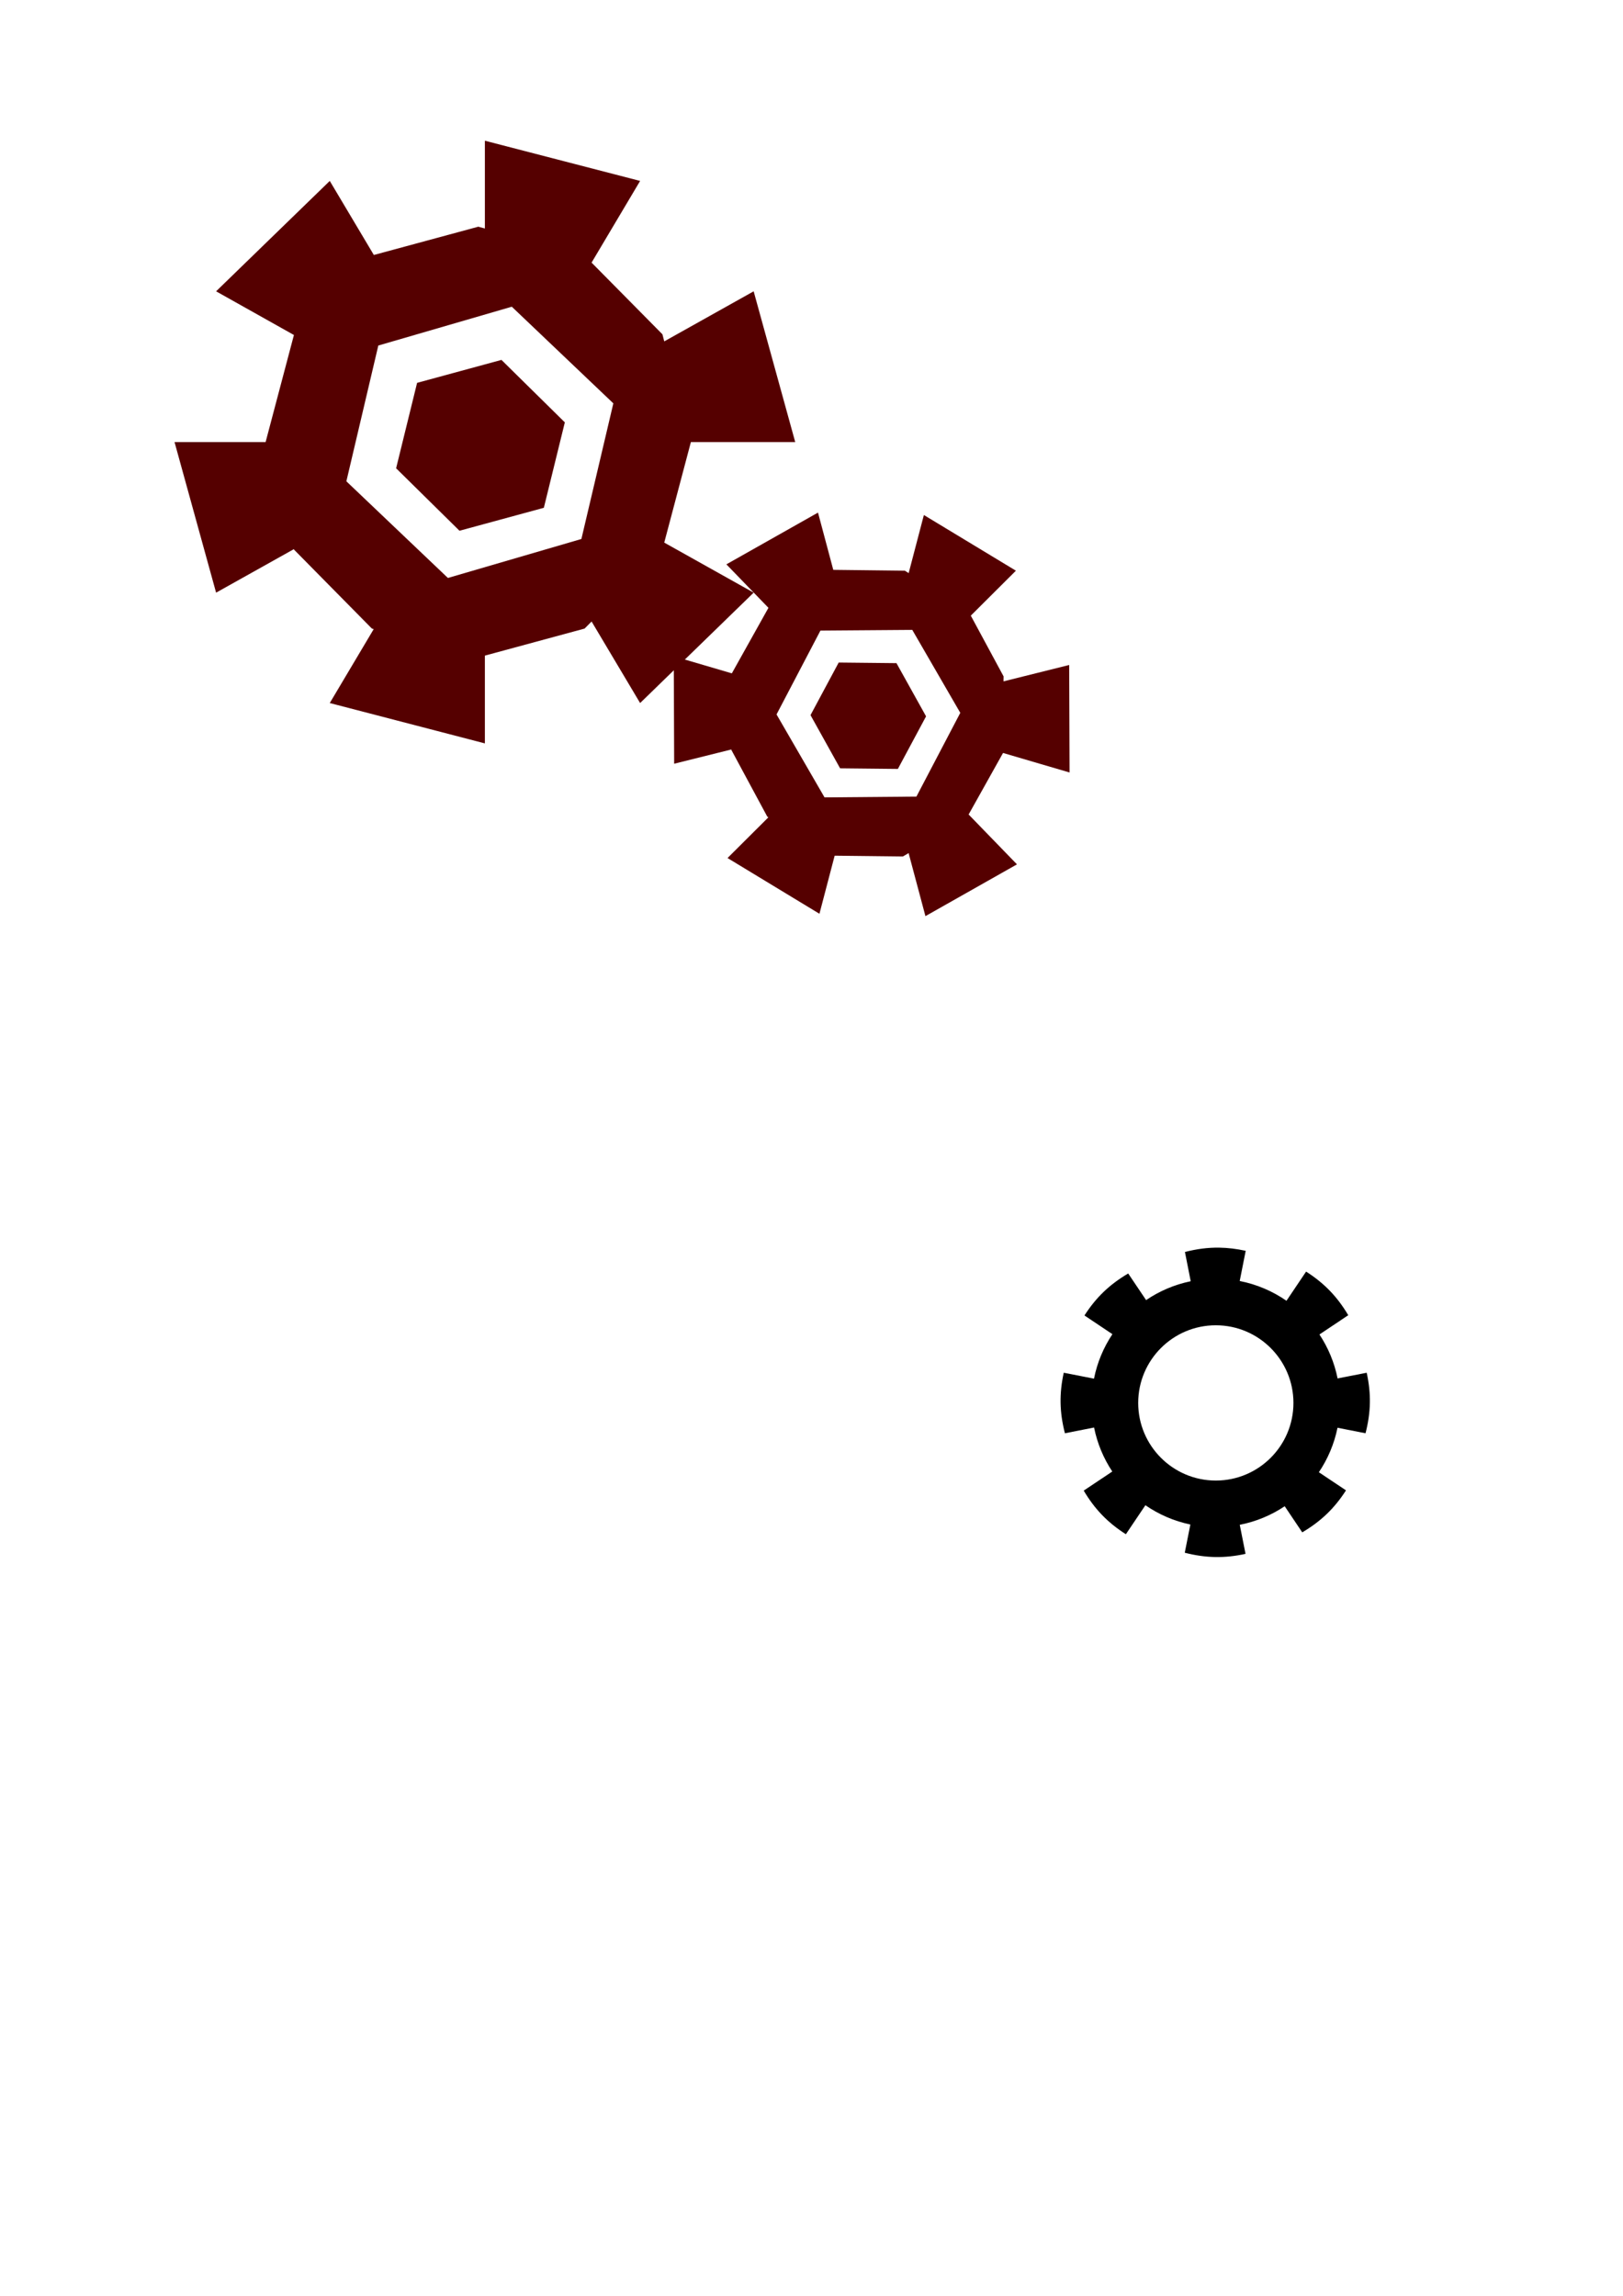 <?xml version="1.0" encoding="UTF-8" standalone="no"?>
<!-- Created with Inkscape (http://www.inkscape.org/) -->
<svg
   xmlns:dc="http://purl.org/dc/elements/1.1/"
   xmlns:cc="http://creativecommons.org/ns#"
   xmlns:rdf="http://www.w3.org/1999/02/22-rdf-syntax-ns#"
   xmlns:svg="http://www.w3.org/2000/svg"
   xmlns="http://www.w3.org/2000/svg"
   xmlns:sodipodi="http://sodipodi.sourceforge.net/DTD/sodipodi-0.dtd"
   xmlns:inkscape="http://www.inkscape.org/namespaces/inkscape"
   width="744.094"
   height="1052.362"
   id="svg2"
   sodipodi:version="0.32"
   inkscape:version="0.46"
   sodipodi:docname="cogs.svg"
   inkscape:output_extension="org.inkscape.output.svg.inkscape">
  <defs
     id="defs4">
    <inkscape:perspective
       sodipodi:type="inkscape:persp3d"
       inkscape:vp_x="0 : 526.18109 : 1"
       inkscape:vp_y="0 : 1000 : 0"
       inkscape:vp_z="744.09448 : 526.18109 : 1"
       inkscape:persp3d-origin="372.04724 : 350.78739 : 1"
       id="perspective10" />
  </defs>
  <sodipodi:namedview
     id="base"
     pagecolor="#ffffff"
     bordercolor="#666666"
     borderopacity="1.0"
     gridtolerance="10000"
     guidetolerance="10"
     objecttolerance="10"
     inkscape:pageopacity="0.0"
     inkscape:pageshadow="2"
     inkscape:zoom="0.49497475"
     inkscape:cx="-87.477163"
     inkscape:cy="667.21425"
     inkscape:document-units="px"
     inkscape:current-layer="layer1"
     showgrid="false"
     inkscape:window-width="1015"
     inkscape:window-height="723"
     inkscape:window-x="261"
     inkscape:window-y="272">
    <inkscape:grid
       type="xygrid"
       id="grid2389" />
  </sodipodi:namedview>
  <g
     inkscape:label="Layer 1"
     inkscape:groupmode="layer"
     id="layer1">
    <path
       style="fill:#000000;fill-opacity:1"
       d="M 558.892,571.899 C 553.765,571.835 548.678,572.491 543.256,573.879 L 545.903,587.301 C 538.455,588.833 531.53,591.81 525.452,595.942 L 517.245,583.743 C 508.679,588.79 502.504,594.716 497.183,602.993 L 510.005,611.556 C 505.953,617.636 503.035,624.531 501.564,631.951 L 487.697,629.238 C 485.586,638.84 485.755,647.38 488.23,656.984 L 501.598,654.349 C 503.072,661.677 505.952,668.504 509.949,674.522 L 496.849,683.274 C 501.914,691.809 507.87,697.967 516.177,703.269 L 525.129,689.969 C 531.244,694.187 538.225,697.241 545.747,698.81 L 543.178,711.743 C 552.817,714.209 561.399,714.369 571.036,712.266 L 568.389,698.943 C 575.888,697.476 582.862,694.535 588.996,690.436 L 597.036,702.402 C 605.602,697.355 611.777,691.428 617.098,683.151 L 604.654,674.844 C 608.744,668.778 611.697,661.878 613.206,654.46 L 626.05,656.984 C 628.526,647.38 628.695,638.84 626.584,629.238 L 613.239,631.851 C 611.774,624.529 608.904,617.718 604.921,611.7 L 618.132,602.871 C 613.067,594.335 607.111,588.178 598.804,582.875 L 589.808,596.254 C 583.474,591.86 576.208,588.721 568.367,587.19 L 571.114,573.356 C 566.898,572.436 562.879,571.949 558.892,571.899 z M 557.413,607.486 C 577.057,607.486 592.999,623.428 592.999,643.072 C 592.999,662.716 577.057,678.659 557.413,678.659 C 537.769,678.659 521.826,662.716 521.826,643.072 C 521.826,623.428 537.769,607.486 557.413,607.486 z"
       id="path2416" />
    <g
       id="g3292"
       transform="matrix(0.748,0,0,0.727,20.175,-60.806)"
       style="fill:#550000"
       inkscape:export-filename="/home/mhorney/work/eclipse-plugin/ZXTM Eclipse Plugin/img/rule-rb.png"
       inkscape:export-xdpi="3.5860794"
       inkscape:export-ydpi="3.5860794">
      <path
         id="path3234"
         d="M 270.219,172.362 L 270.219,227.71 L 266.201,226.573 L 202.168,244.41 L 175.152,197.719 L 105.477,267.318 L 153.181,294.861 L 135.826,362.362 L 80,362.362 L 105.477,457.318 L 153.181,429.863 L 153.267,430.213 L 200.971,479.965 L 202.082,480.314 L 175.152,526.918 L 270.219,552.362 L 270.219,497.015 L 331.346,479.965 L 335.621,475.505 L 365.372,526.918 L 434.962,457.318 L 380.162,425.754 L 396.491,362.362 L 460.439,362.362 L 434.962,267.318 L 380.162,298.883 L 379.051,294.424 L 335.621,249.219 L 365.372,197.719 L 270.219,172.362 z M 286.719,277.024 L 348.958,337.967 L 329.38,423.48 L 247.564,448.05 L 185.326,387.107 L 204.904,301.506 L 286.719,277.024 z"
         style="fill:#550000;fill-opacity:1;stroke:none;stroke-width:42.286;stroke-miterlimit:4;stroke-dasharray:none;stroke-opacity:1" />
      <path
         transform="matrix(0.66,-0.177,0.184,0.687,-175.795,135.49)"
         d="M 580,540 L 501.424,540.822 L 461.424,473.184 L 500,404.724 L 578.576,403.902 L 618.576,471.54 L 580,540 z"
         inkscape:randomized="0"
         inkscape:rounded="0"
         inkscape:flatsided="true"
         sodipodi:arg2="1.5603341"
         sodipodi:arg1="1.0367354"
         sodipodi:r2="68.052597"
         sodipodi:r1="78.580368"
         sodipodi:cy="472.36218"
         sodipodi:cx="540"
         sodipodi:sides="6"
         id="path3290"
         style="fill:#550000;fill-opacity:1;stroke:none;stroke-width:42.286;stroke-miterlimit:4;stroke-dasharray:none;stroke-opacity:1"
         sodipodi:type="star" />
    </g>
    <g
       transform="matrix(0.477,0.14,-0.126,0.481,316.392,115.341)"
       id="g3296"
       inkscape:transform-center-x="-77.405066"
       inkscape:transform-center-y="55.001881"
       style="fill:#550000"
       inkscape:export-filename="/home/mhorney/work/eclipse-plugin/ZXTM Eclipse Plugin/img/rule-rb.png"
       inkscape:export-xdpi="3.5860794"
       inkscape:export-ydpi="3.5860794">
      <path
         style="fill:#550000;fill-opacity:1;stroke:none;stroke-width:42.286;stroke-miterlimit:4;stroke-dasharray:none;stroke-opacity:1"
         d="M 270.219,172.362 L 270.219,227.71 L 266.201,226.573 L 202.168,244.41 L 175.152,197.719 L 105.477,267.318 L 153.181,294.861 L 135.826,362.362 L 80,362.362 L 105.477,457.318 L 153.181,429.863 L 153.267,430.213 L 200.971,479.965 L 202.082,480.314 L 175.152,526.918 L 270.219,552.362 L 270.219,497.015 L 331.346,479.965 L 335.621,475.505 L 365.372,526.918 L 434.962,457.318 L 380.162,425.754 L 396.491,362.362 L 460.439,362.362 L 434.962,267.318 L 380.162,298.883 L 379.051,294.424 L 335.621,249.219 L 365.372,197.719 L 270.219,172.362 z M 286.719,277.024 L 348.958,337.967 L 329.38,423.48 L 247.564,448.05 L 185.326,387.107 L 204.904,301.506 L 286.719,277.024 z"
         id="path3298" />
      <path
         sodipodi:type="star"
         style="fill:#550000;fill-opacity:1;stroke:none;stroke-width:42.286;stroke-miterlimit:4;stroke-dasharray:none;stroke-opacity:1"
         id="path3300"
         sodipodi:sides="6"
         sodipodi:cx="540"
         sodipodi:cy="472.36218"
         sodipodi:r1="78.580368"
         sodipodi:r2="68.052597"
         sodipodi:arg1="1.0367354"
         sodipodi:arg2="1.5603341"
         inkscape:flatsided="true"
         inkscape:rounded="0"
         inkscape:randomized="0"
         d="M 580,540 L 501.424,540.822 L 461.424,473.184 L 500,404.724 L 578.576,403.902 L 618.576,471.54 L 580,540 z"
         transform="matrix(0.66,-0.177,0.184,0.687,-175.795,135.49)" />
    </g>
  </g>
</svg>
